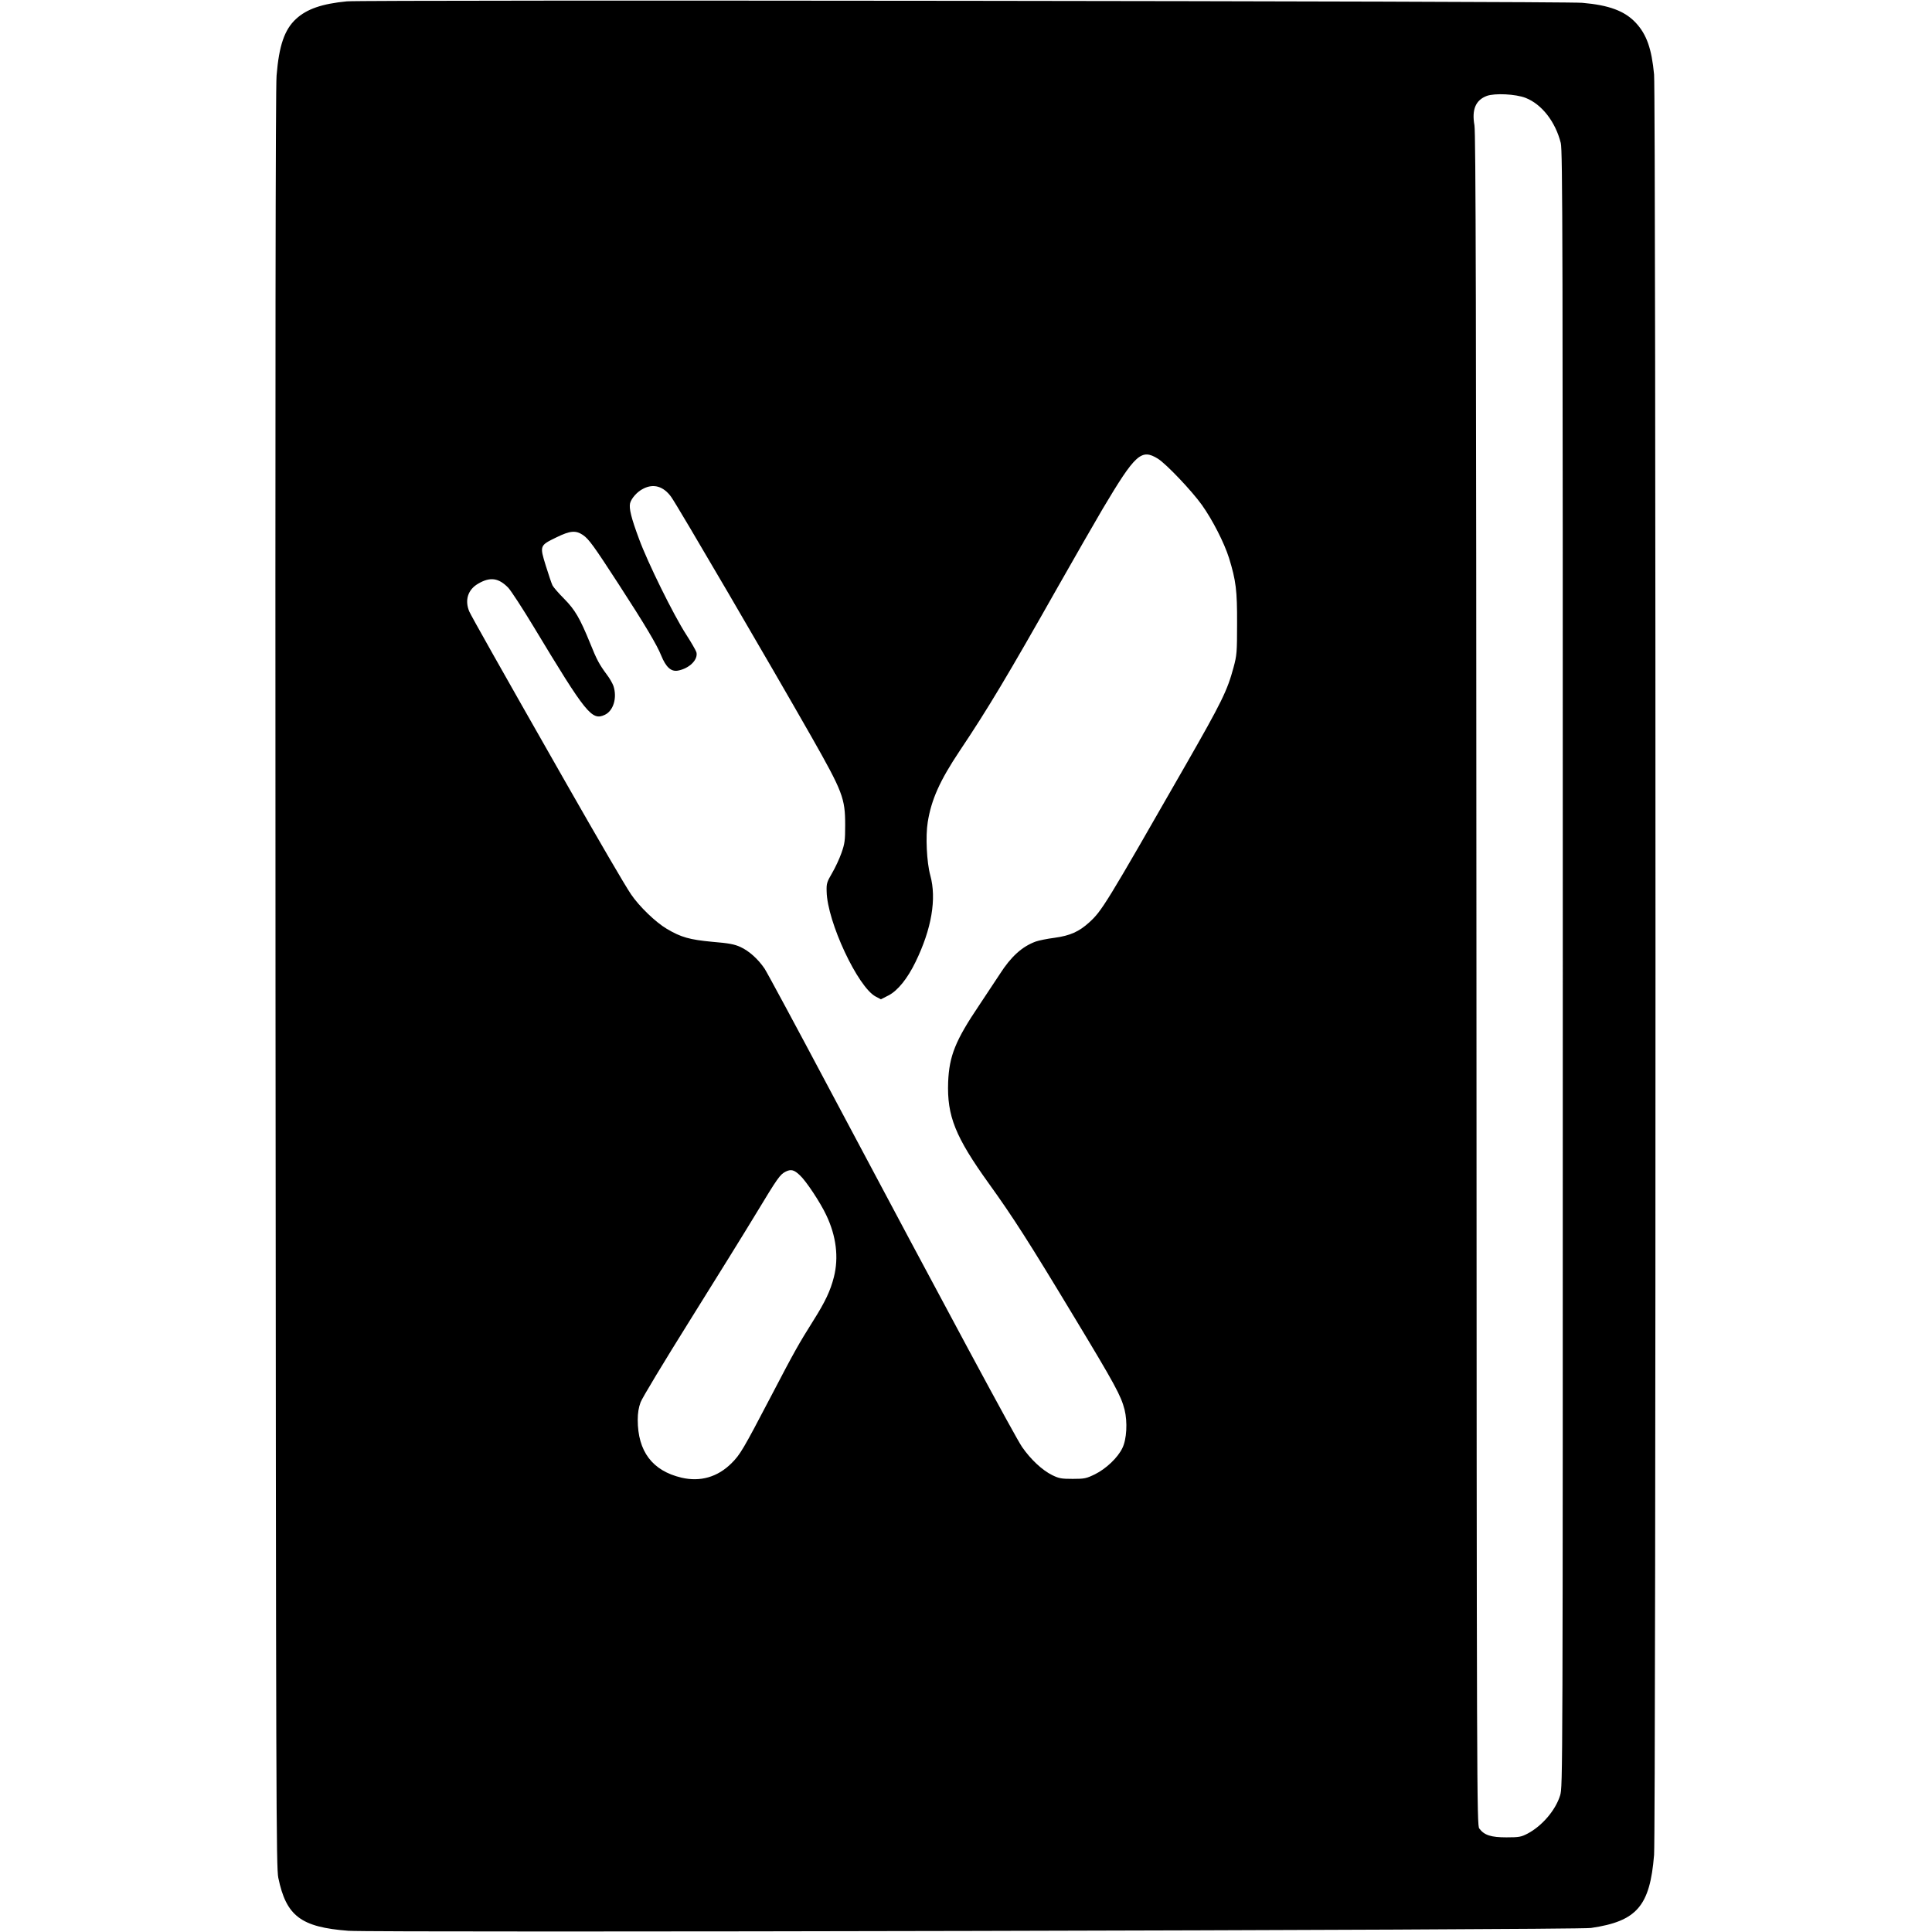 <?xml version="1.0" standalone="no"?>
<!DOCTYPE svg PUBLIC "-//W3C//DTD SVG 20010904//EN"
 "http://www.w3.org/TR/2001/REC-SVG-20010904/DTD/svg10.dtd">
<svg version="1.0" xmlns="http://www.w3.org/2000/svg"
 width="1439pt" height="1439pt" viewBox="0 0 1439 1439"
 preserveAspectRatio="xMidYMid meet">
<g transform="translate(0,1439) scale(0.1,-0.1)"
fill="#000000" stroke="none">
<path d="M2584 14380 c-186 -18 -299 -57 -379 -131 -86 -79 -127 -199 -145
-422 -8 -92 -10 -2136 -8 -6737 4 -6173 5 -6610 21 -6687 59 -284 168 -367
522 -394 195 -15 9147 5 9255 21 341 50 439 162 470 544 14 178 14 13106 0
13261 -18 193 -56 299 -136 385 -82 88 -199 132 -399 149 -143 13 -9075 23
-9201 11z m8779 -719 c120 -47 222 -177 262 -336 14 -53 15 -726 15 -6152 0
-6069 0 -6091 -20 -6156 -34 -110 -134 -227 -242 -284 -48 -25 -63 -28 -158
-28 -115 0 -165 16 -202 66 -18 24 -19 233 -21 6319 -2 5063 -5 6309 -15 6367
-21 117 9 188 93 219 60 21 213 14 288 -15z m-2738 -2688 c62 -39 252 -239
327 -344 79 -111 166 -281 202 -395 52 -169 61 -242 60 -489 0 -215 -2 -236
-26 -325 -47 -175 -88 -258 -357 -728 -600 -1048 -624 -1086 -718 -1172 -76
-69 -142 -99 -259 -115 -55 -7 -118 -20 -140 -28 -101 -37 -184 -112 -267
-242 -29 -44 -98 -148 -153 -231 -178 -264 -224 -378 -232 -574 -9 -252 53
-407 303 -755 180 -250 299 -436 630 -985 313 -518 354 -595 381 -699 23 -93
16 -221 -16 -286 -34 -72 -122 -155 -205 -196 -64 -31 -77 -34 -165 -34 -84 0
-102 3 -153 28 -75 37 -161 118 -224 209 -50 72 -540 983 -1427 2651 -251 473
-472 883 -491 912 -48 71 -115 132 -181 162 -44 20 -85 28 -207 38 -171 16
-235 34 -341 97 -83 49 -206 168 -266 257 -48 71 -234 391 -488 836 -502 881
-703 1239 -717 1271 -35 84 -10 163 67 207 89 52 152 43 224 -31 21 -23 106
-153 188 -289 392 -650 434 -703 531 -657 64 30 93 127 64 215 -7 19 -28 57
-49 84 -56 76 -75 110 -125 235 -76 186 -112 248 -193 330 -41 41 -80 86 -87
100 -7 14 -29 80 -50 147 -46 149 -46 150 80 211 102 50 144 53 197 17 44 -30
80 -80 265 -365 198 -305 287 -455 318 -533 35 -86 73 -121 124 -112 86 16
152 82 138 137 -4 13 -38 73 -77 133 -94 146 -286 535 -350 710 -59 158 -76
229 -67 267 10 37 53 86 98 108 77 40 151 18 208 -61 43 -58 740 -1251 1044
-1785 234 -412 252 -460 252 -659 0 -116 -3 -138 -28 -209 -15 -43 -47 -111
-70 -150 -38 -65 -42 -77 -40 -136 4 -225 233 -714 366 -783 l38 -20 57 29
c68 35 141 125 201 249 120 246 158 471 110 645 -27 98 -36 293 -19 397 27
168 90 309 239 532 209 312 355 556 731 1221 123 217 273 478 333 580 244 410
288 450 412 373z m-2667 -5337 c46 -42 153 -204 196 -296 75 -157 94 -316 57
-462 -26 -102 -64 -183 -153 -324 -108 -172 -138 -224 -318 -569 -205 -392
-227 -429 -291 -493 -103 -103 -232 -141 -373 -108 -217 51 -326 196 -326 431
0 51 7 92 21 130 11 31 176 304 366 608 190 304 411 660 490 791 167 276 182
298 226 320 39 19 62 13 105 -28z"/>
</g>
</svg>
